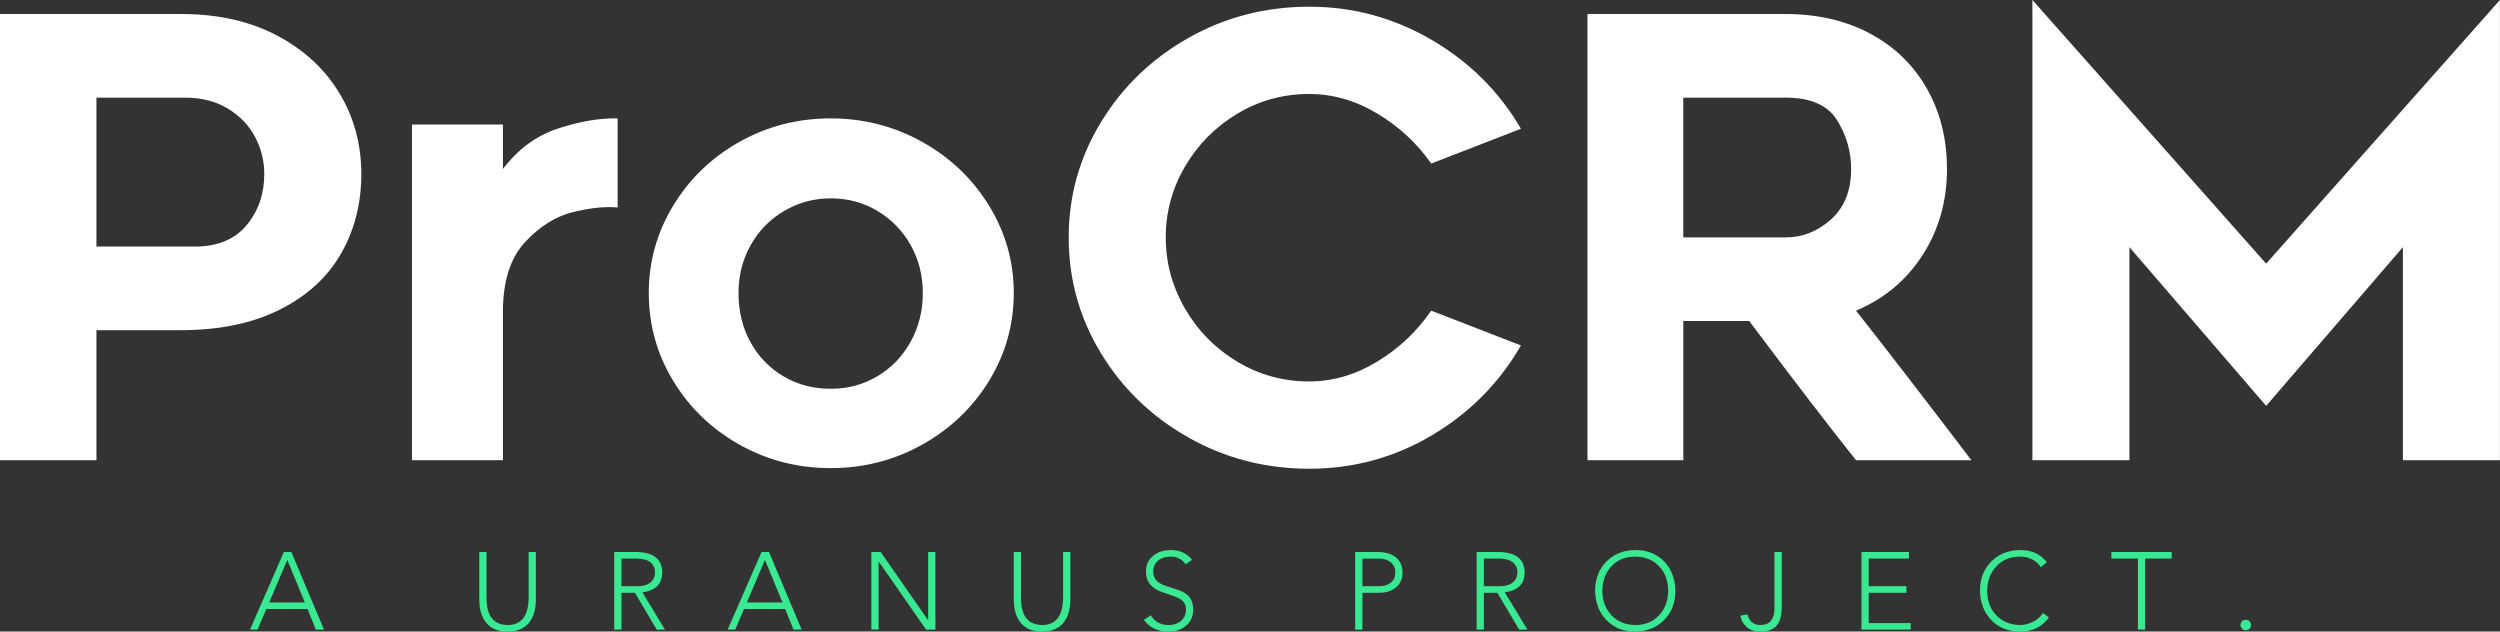 <?xml version="1.0" encoding="utf-8"?>
<svg viewBox="0 131 300 75.786" xmlns="http://www.w3.org/2000/svg">
  <rect x="0" y="131" width="300" height="75.786" fill="#333333" stroke="none"/>
  <g id="SvgjsG1306" featurekey="PPkF4s-0" transform="matrix(3.662, 0, 0, 3.662, -5.713, 112.982)" fill="#ffffff">
    <g>
      <path d="M10.63 6.08 q1.33 0.7 2.05 1.89 t0.72 2.65 t-0.67 2.62 t-2.01 1.83 t-3.24 0.67 l-2.76 0 l0 4.26 l-3.16 0 l0 -14.62 l5.94 0 q1.8 0 3.13 0.7 z M9.64 12.3 q0.58 -0.7 0.58 -1.68 q0 -0.64 -0.3 -1.21 t-0.89 -0.93 t-1.41 -0.36 l-2.9 0 l0 4.88 l3.22 0 q1.12 0 1.7 -0.7 z M20.34 11.87 q-0.86 0.21 -1.58 0.99 t-0.72 2.28 l0 4.86 l-2.98 0 l0 -11 l2.98 0 l0 1.46 q0.74 -0.98 1.81 -1.33 t1.95 -0.33 l0 2.92 q-0.6 -0.06 -1.46 0.15 z M25.79 19.49 q-1.37 -0.77 -2.17 -2.09 t-0.8 -2.88 q0 -1.54 0.8 -2.86 t2.17 -2.09 t2.99 -0.77 t3 0.77 t2.19 2.09 t0.81 2.86 q0 1.56 -0.81 2.88 t-2.19 2.09 t-3 0.77 t-2.99 -0.77 z M27.26 11.83 q-0.7 0.41 -1.1 1.12 t-0.4 1.57 q0 0.9 0.39 1.61 t1.08 1.12 t1.55 0.41 q0.84 0 1.53 -0.41 t1.09 -1.13 t0.4 -1.6 q0 -0.86 -0.4 -1.57 t-1.09 -1.12 t-1.53 -0.41 q-0.82 0 -1.52 0.41 z M48.49 19.18 q-1.85 1.1 -4.03 1.1 q-2.14 0 -3.95 -1.02 t-2.87 -2.76 t-1.06 -3.8 q0 -2.04 1.06 -3.78 t2.87 -2.76 t3.95 -1.02 q2.16 0 4.02 1.09 t2.92 2.91 l-2.94 1.14 q-0.7 -1 -1.77 -1.64 t-2.23 -0.64 q-1.28 0 -2.36 0.65 t-1.71 1.73 t-0.63 2.32 t0.63 2.33 t1.71 1.74 t2.36 0.65 q1.16 0 2.23 -0.65 t1.77 -1.67 l2.94 1.14 q-1.06 1.84 -2.91 2.94 z M53.58 20 l0 -14.62 l6.5 0 q1.56 0 2.76 0.64 t1.86 1.8 t0.66 2.64 q0 1.58 -0.8 2.82 t-2.18 1.82 q1.42 1.8 3.78 4.9 l-3.78 0 q-1.28 -1.6 -3.5 -4.56 l-2.16 0 l0 4.56 l-3.14 0 z M60.08 12.7 q0.82 0 1.48 -0.59 t0.66 -1.65 q0 -0.86 -0.46 -1.6 t-1.68 -0.74 l-3.36 0 l0 4.58 l3.36 0 z M83.48 20 l-3.18 0 l0 -6.98 l-4.48 5.2 l-4.48 -5.2 l0 6.98 l-3.18 0 l0 -15.08 l7.66 8.64 l7.66 -8.64 l0 15.08 z"/>
    </g>
  </g>
  <g transform="matrix(1, 0, 0, 1, 0, -3.552713678800501e-15)">
    <g id="SvgjsG1307" featurekey="uwAHB0-0" transform="matrix(0.658, 0, 0, 0.658, 29.934, 193.396)" fill="#39e991">
      <path d="M3.6 15.04 l6.5 0 l-3.2 -7.76 z M7.64 5.84 l5.96 14.16 l-1.48 0 l-1.54 -3.76 l-7.5 0 l-1.6 3.76 l-1.38 0 l6.18 -14.16 l1.36 0 z M43.236 5.84 l0 8.5 q0 2.3 0.95 3.54 t2.89 1.28 q3.8 0 3.84 -5.02 l0 -8.3 l1.32 0 l0 8.64 q0 2.78 -1.3 4.32 t-3.86 1.56 q-2.52 0 -3.83 -1.53 t-1.33 -4.25 l0 -8.74 l1.32 0 z M70.744 12.08 q1.54 0 2.38 -0.69 t0.84 -1.83 t-0.82 -1.82 t-2.44 -0.7 l-2.86 0 l0 5.04 l2.9 0 z M70.344 5.84 q4.9 0 4.94 3.72 q0 3.14 -3.62 3.64 l4.12 6.8 l-1.5 0 l-3.98 -6.72 l-2.46 0 l0 6.72 l-1.32 0 l0 -14.16 l3.82 0 z M90.712 15.04 l6.5 0 l-3.2 -7.76 z M94.752 5.84 l5.96 14.16 l-1.48 0 l-1.54 -3.76 l-7.5 0 l-1.6 3.76 l-1.38 0 l6.18 -14.16 l1.36 0 z M115.12 5.84 l8.62 12.4 l0.04 0 l0 -12.4 l1.32 0 l0 14.16 l-1.7 0 l-8.62 -12.4 l-0.04 0 l0 12.4 l-1.32 0 l0 -14.16 l1.7 0 z M140.708 5.84 l0 8.5 q0 2.3 0.95 3.54 t2.89 1.28 q3.8 0 3.84 -5.02 l0 -8.3 l1.32 0 l0 8.64 q0 2.78 -1.3 4.32 t-3.86 1.56 q-2.52 0 -3.83 -1.53 t-1.33 -4.25 l0 -8.74 l1.32 0 z M168.036 5.48 q2.46 0 3.86 1.78 l-1.14 0.82 q-1.04 -1.4 -2.76 -1.4 q-1.4 0 -2.27 0.72 t-0.91 1.96 q0 1.08 0.66 1.75 t2.3 1.13 q2.16 0.64 2.88 1.13 t1.09 1.21 t0.37 1.8 q0 1.72 -1.23 2.83 t-3.17 1.15 q-3.06 0 -4.6 -2.14 l1.26 -0.84 q1.06 1.76 3.24 1.78 q1.42 0 2.3 -0.79 t0.88 -1.99 q0 -0.7 -0.25 -1.15 t-0.76 -0.78 t-1.3 -0.6 t-1.85 -0.63 q-1.6 -0.52 -2.37 -1.46 t-0.77 -2.4 q0 -1.72 1.29 -2.8 t3.25 -1.08 z M206.032 12.08 q1.28 0 2.1 -0.63 t0.84 -1.87 q0 -1.16 -0.82 -1.85 t-2.18 -0.69 l-3 0 l0 5.04 l3.06 0 z M205.692 5.84 q2.16 0 3.36 0.96 t1.24 2.78 q0 1.7 -1.16 2.69 t-3.02 1.01 l-3.14 0 l0 6.72 l-1.32 0 l0 -14.16 l4.04 0 z M228.02 12.08 q1.54 0 2.38 -0.69 t0.84 -1.83 t-0.82 -1.82 t-2.44 -0.7 l-2.86 0 l0 5.04 l2.9 0 z M227.62 5.84 q4.9 0 4.94 3.72 q0 3.14 -3.62 3.64 l4.12 6.8 l-1.5 0 l-3.98 -6.72 l-2.46 0 l0 6.72 l-1.32 0 l0 -14.16 l3.82 0 z M246.728 12.92 q0 2.7 1.66 4.45 t4.34 1.79 q2.7 0 4.34 -1.77 t1.66 -4.47 q0 -2.74 -1.64 -4.47 t-4.38 -1.77 q-2.68 0 -4.32 1.76 t-1.66 4.48 z M252.728 5.48 q2.16 0 3.82 0.95 t2.57 2.66 t0.93 3.83 q0 3.26 -2.06 5.33 t-5.26 2.11 q-3.22 0 -5.24 -2.09 t-2.08 -5.35 q0.02 -3.26 2.04 -5.32 t5.28 -2.12 z M279.436 5.84 l0 10.14 q0 2.3 -0.98 3.34 t-2.9 1.04 q-1.46 0 -2.41 -0.76 t-1.27 -2.14 l1.32 -0.24 q0.48 1.94 2.36 1.94 q1.32 0 1.94 -0.8 t0.62 -2.12 l0 -10.4 l1.32 0 z M302.644 5.84 l0 1.2 l-7.34 0 l0 5.04 l6.88 0 l0 1.2 l-6.88 0 l0 5.52 l7.66 0 l0 1.2 l-8.98 0 l0 -14.16 l8.66 0 z M322.912 5.48 q3.14 0 4.88 2.22 l-1.08 0.9 q-0.6 -0.9 -1.6 -1.41 t-2.2 -0.51 q-2.64 0 -4.3 1.74 t-1.7 4.5 q0 2.74 1.67 4.47 t4.33 1.77 q1.14 0 2.32 -0.57 t1.86 -1.63 l1.08 0.82 q-1.88 2.58 -5.26 2.58 q-3.28 -0.02 -5.27 -2.12 t-2.05 -5.32 q0 -3.26 2.05 -5.33 t5.27 -2.11 z M350.56 5.84 l0 1.2 l-4.84 0 l0 12.96 l-1.32 0 l0 -12.96 l-4.84 0 l0 -1.2 l11 0 z M364.068 18.2 q0.4 0 0.68 0.28 t0.28 0.68 t-0.28 0.68 t-0.68 0.28 t-0.68 -0.28 t-0.28 -0.68 t0.28 -0.68 t0.68 -0.28 z"/>
    </g>
  </g>
</svg>